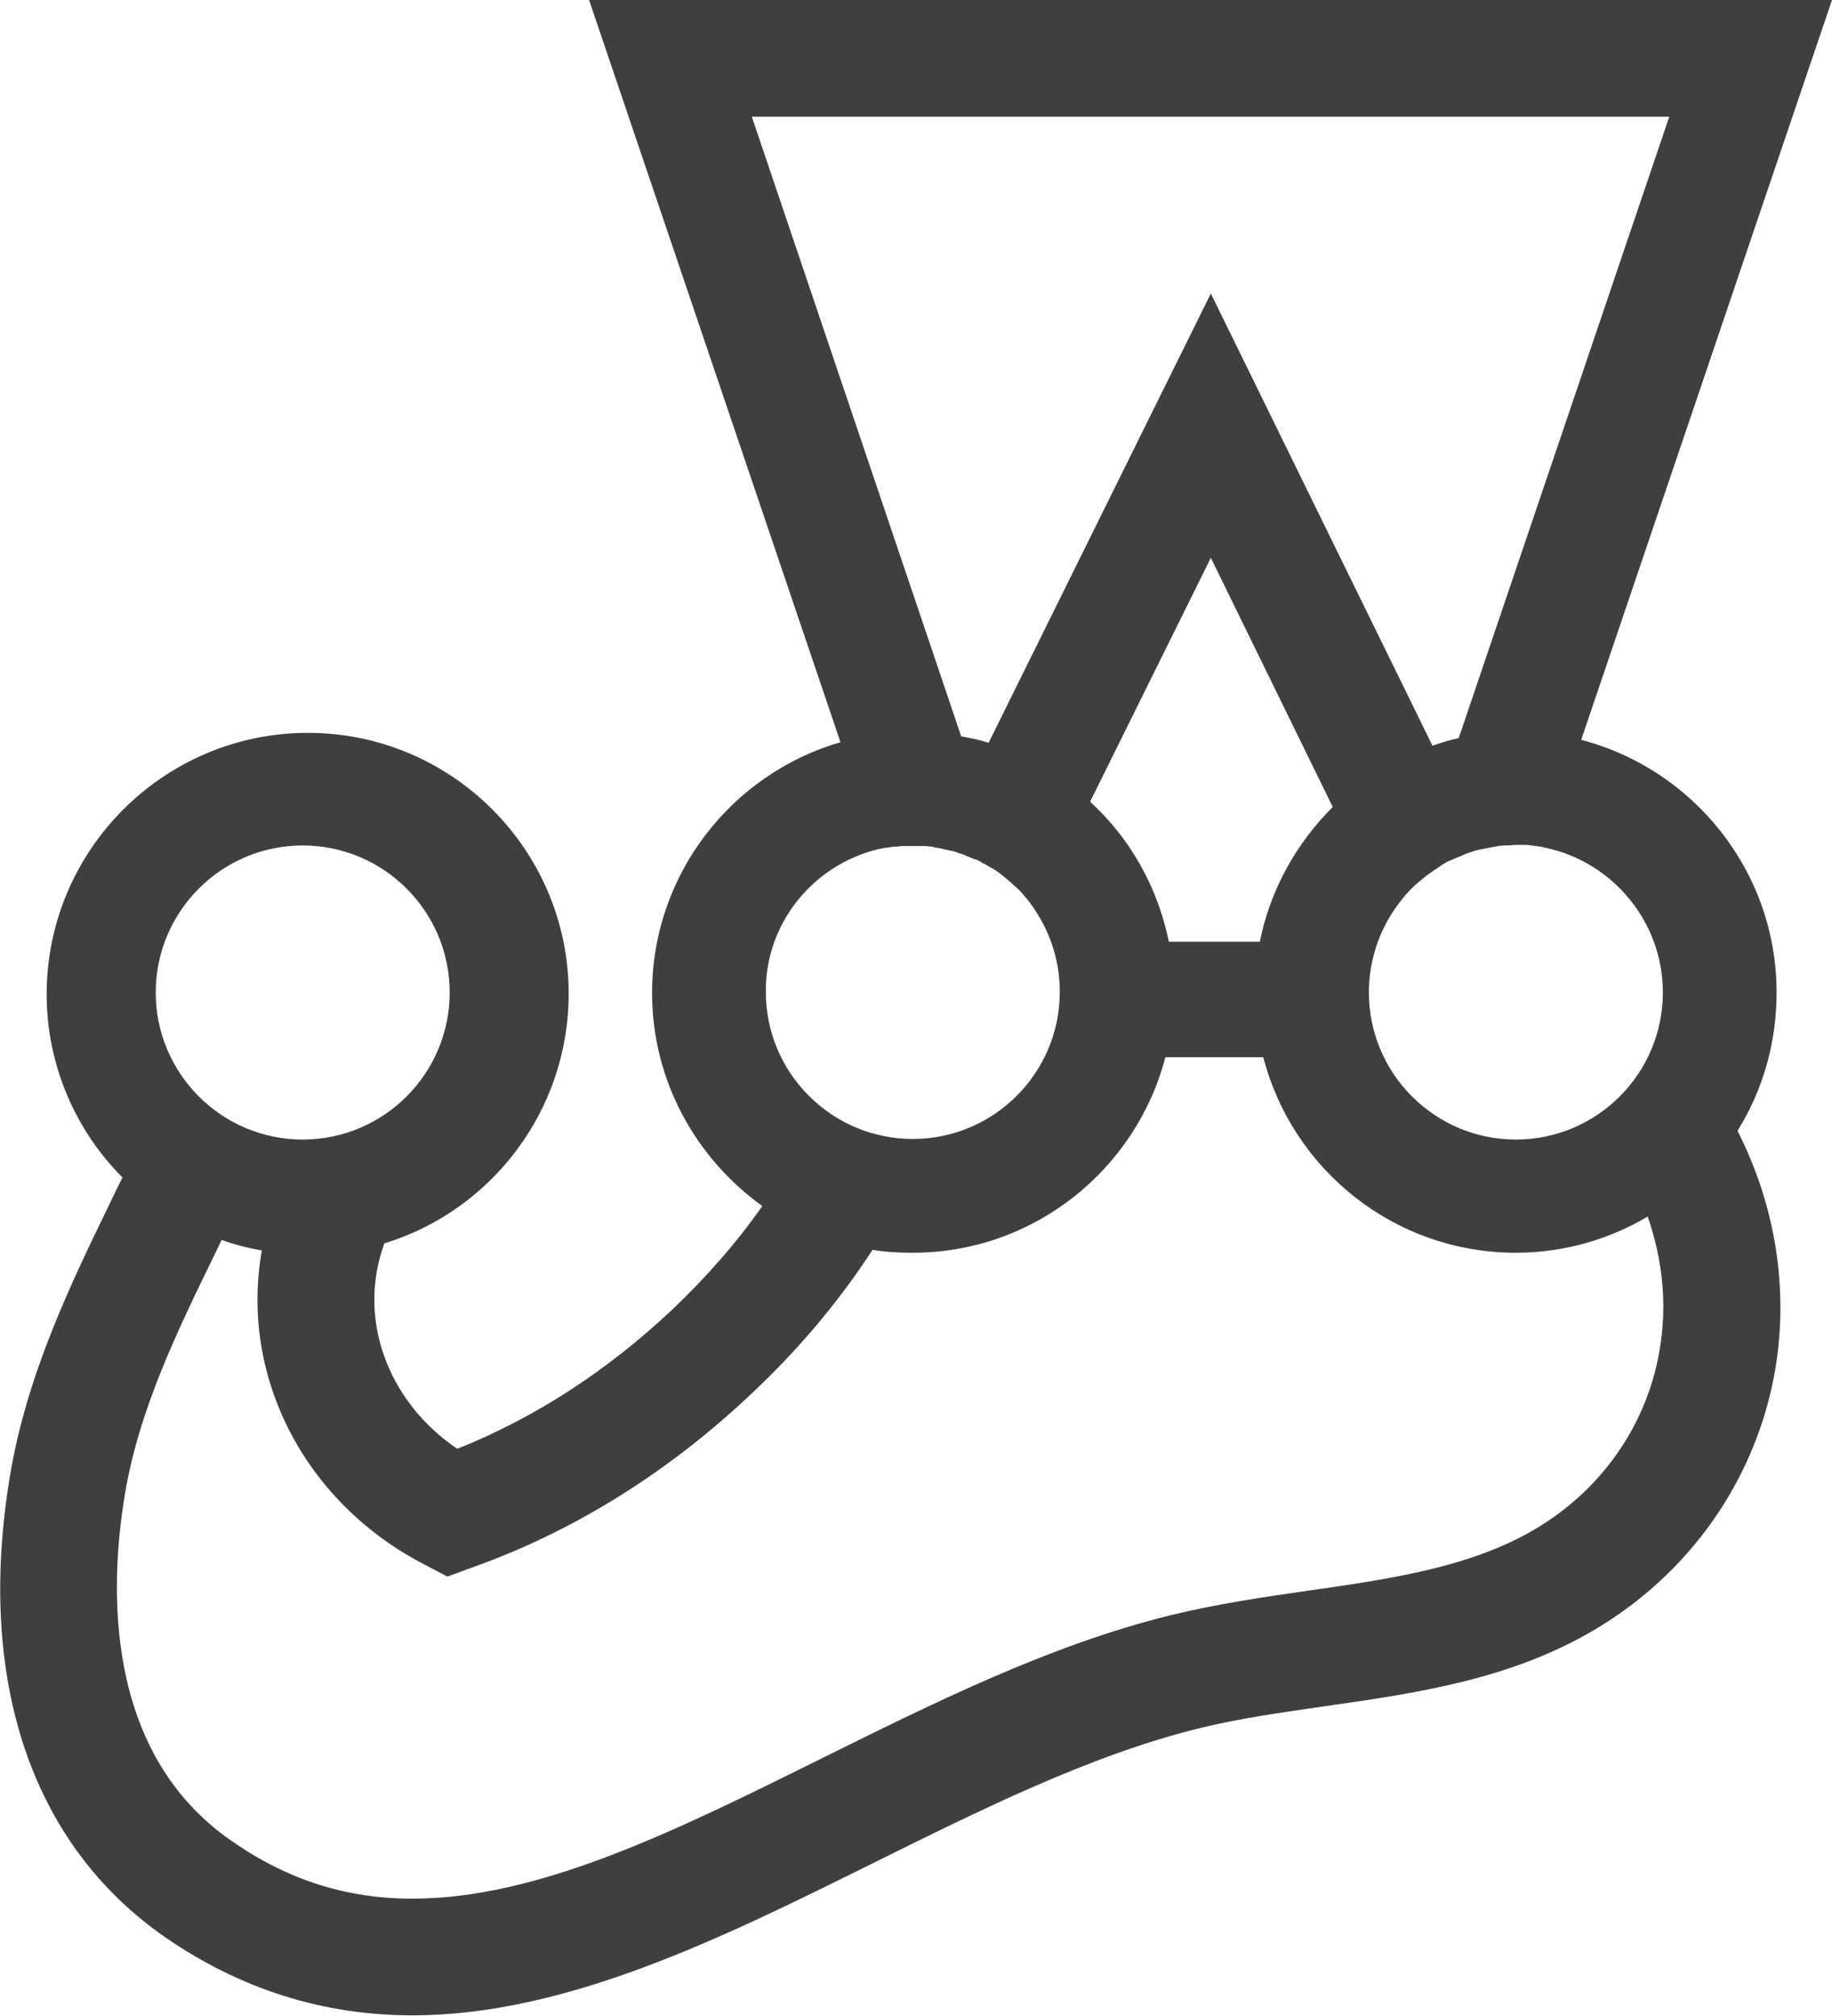 <svg xmlns="http://www.w3.org/2000/svg" viewBox="0 0 314.1 345.5"><path fill="none" d="M207.6 95.6l-20.7 41.8c6.8 6.3 11.6 14.6 13.5 24H216c1.8-8.9 6.2-16.9 12.5-23.1l-20.9-42.7z"/><path fill="none" d="M169.5 127.3l38.1-77 38 77.5c1.5-.5 3-.9 4.5-1.3L286.2 20H128.9l36 106.2c1.5.3 3.1.7 4.6 1.1zM156.4 195.4c13.9 0 25.2-11.3 25.2-25.2 0-5.1-1.5-9.8-4.1-13.8-.8-1.3-1.8-2.5-2.8-3.6l-.1-.1c-1-1.1-2.2-2.1-3.4-2.9l-.1-.1c-.3-.2-.7-.5-1.1-.7-.1 0-.1-.1-.2-.1-.4-.2-.8-.5-1.2-.7h-.1c-.4-.2-.9-.5-1.3-.7h-.1c-.4-.2-.8-.4-1.2-.5-.1 0-.2-.1-.3-.1-.3-.1-.7-.3-1-.4-.1 0-.2-.1-.4-.1-.4-.1-.8-.3-1.2-.4h-.1c-.5-.1-.9-.2-1.4-.3-.1 0-.2 0-.4-.1-.4-.1-.7-.1-1.1-.2-.2 0-.3 0-.5-.1-.3 0-.7-.1-1-.1h-3.9c-.4 0-.7.1-1.1.1h-.4c-.4.1-.8.1-1.2.2h-.3c-.5.1-.9.2-1.4.3-11 2.7-19.2 12.7-19.2 24.5.2 13.7 11.5 25.1 25.4 25.1zM262.4 145h-.2c-.4 0-.7-.1-1.1-.1h-1.3c-.5 0-1 0-1.6.1h-.5c-.4 0-.8.1-1.2.1-.1 0-.3 0-.4.1l-1.5.3h-.1c-.5.1-.9.2-1.4.3-.1 0-.3.1-.4.1-.4.1-.8.2-1.2.4-.1 0-.2.1-.3.1-.5.2-1 .4-1.4.6-.5.2-.9.4-1.4.6-.1 0-.2.1-.3.1-.4.2-.8.4-1.2.7 0 0-.1 0-.1.1-.9.5-1.8 1.1-2.6 1.8l-.1.1c-1.3 1-2.4 2.1-3.5 3.3-1.1 1.2-2 2.6-2.8 4-2.1 3.7-3.3 8-3.3 12.5 0 13.9 11.3 25.2 25.2 25.2 13.9 0 25.2-11.3 25.2-25.2 0-12.2-8.8-22.5-20.3-24.8-.6-.2-1.4-.3-2.2-.4zM51.9 195.4c13.9 0 25.2-11.3 25.2-25.2S65.8 145 51.9 145s-25.2 11.3-25.2 25.2 11.3 25.2 25.2 25.2z"/><path fill="none" d="M259.9 214.9c-20.8 0-38.3-14.3-43.3-33.5h-16.8c-5 19.2-22.5 33.5-43.3 33.5-2.4 0-4.7-.2-6.9-.5-5.8 8.9-12.7 17.1-20.8 24.7-14.3 13.5-30.5 23.5-48 29.8l-4.1 1.5-3.8-2c-21-10.8-31.8-32.7-28-53.9-2.4-.4-4.7-1-6.9-1.8-.4.7-.7 1.5-1.1 2.3-6.4 13.2-13.1 26.8-15.5 41.4-2.6 15.6-3.7 44.1 18.3 59.3 9.6 6.6 19.7 9.9 31 9.9 21.7 0 45.1-11.6 69.9-23.9 19.4-9.6 39.4-19.6 60.2-24.7 7.9-1.9 15.9-3.1 23.6-4.2 14.1-2 27.5-4 38.4-10.3 11.6-6.7 19.5-17.9 21.7-30.7 1.4-7.8.6-15.7-2-23-6.6 3.8-14.3 6.1-22.6 6.1z"/><path fill="#3f3f40" d="M304.6 170.1c0-20.8-14.3-38.3-33.5-43.3L314.1 0H101l43.1 127.2c-18.6 5.4-32.3 22.6-32.3 43 0 15 7.5 28.3 18.9 36.5-4.5 6.4-9.7 12.3-15.6 17.9C104 235 91.7 243 78.4 248.3c-12-8.1-17.2-22.4-12.5-35.2 18.3-5.6 31.6-22.7 31.6-42.8 0-24.7-20.1-44.7-44.7-44.7-24.7 0-44.8 20.1-44.8 44.8 0 12.2 5 23.4 13 31.4-.7 1.4-1.4 2.8-2.1 4.3-6.7 13.8-14.3 29.4-17.2 46.9-5.8 35 3.7 63.1 26.6 79 12.9 8.9 27.1 13.4 42.4 13.4 26.3 0 53-13.2 78.8-26 18.4-9.1 37.4-18.6 56.1-23.2 6.9-1.7 14.1-2.7 21.7-3.8 15.4-2.2 31.3-4.5 45.6-12.8 16.7-9.7 28.1-25.9 31.4-44.5 2.5-14.3 0-28.7-6.4-41.3 4.3-6.9 6.7-15 6.7-23.7zm-19.5 0c0 13.9-11.3 25.2-25.2 25.2-13.9 0-25.2-11.3-25.2-25.2 0-4.5 1.2-8.8 3.3-12.5.8-1.4 1.8-2.8 2.8-4 1-1.2 2.2-2.3 3.5-3.3l.1-.1c.8-.6 1.7-1.2 2.6-1.8 0 0 .1 0 .1-.1.4-.2.8-.5 1.2-.7.1 0 .2-.1.3-.1.4-.2.9-.4 1.4-.6.5-.2 1-.4 1.4-.6.1 0 .2-.1.3-.1.4-.1.8-.3 1.2-.4.1 0 .3-.1.4-.1.5-.1.9-.2 1.4-.3h.1l1.5-.3c.1 0 .3 0 .4-.1.4 0 .8-.1 1.2-.1h.5c.5 0 1-.1 1.6-.1h1.3c.4 0 .7 0 1.1.1h.2c.8.1 1.6.2 2.4.4 11.4 2.4 20.1 12.6 20.1 24.8zM128.9 20h157.3l-36.1 106.5c-1.5.3-3 .8-4.5 1.3l-38-77.5-38.1 77c-1.5-.5-3.1-.8-4.7-1.1L128.9 20zm71.5 141.4c-1.9-9.4-6.7-17.8-13.5-24l20.7-41.8 20.9 42.7c-6.2 6.2-10.7 14.1-12.5 23.1h-15.6zm-50.1-15.8c.5-.1.9-.2 1.4-.3h.3c.4-.1.8-.1 1.2-.2h.4c.4 0 .7-.1 1.1-.1h3.9c.4 0 .7.1 1 .1.2 0 .3 0 .5.1.4.1.7.1 1.1.2.1 0 .2 0 .4.1.5.1 1 .2 1.4.3h.1c.4.1.8.2 1.2.4.1 0 .2.1.4.1.3.1.7.2 1 .4.1 0 .2.1.3.1.4.2.8.3 1.2.5h.1c.5.2.9.4 1.3.7h.1c.4.2.8.5 1.2.7.1 0 .1.1.2.1.4.2.7.5 1.1.7l.1.1c1.2.9 2.3 1.9 3.4 2.9l.1.1c1 1.1 2 2.3 2.8 3.6 2.6 4 4.1 8.7 4.1 13.8 0 13.9-11.3 25.2-25.2 25.2s-25.2-11.3-25.2-25.2c-.1-11.7 8-21.6 19-24.4zm-98.4-.7c13.9 0 25.2 11.3 25.2 25.2s-11.3 25.2-25.2 25.2-25.2-11.3-25.2-25.2 11.3-25.2 25.2-25.2zm232.6 86.7c-2.2 12.8-10.1 24-21.7 30.7-10.9 6.3-24.3 8.3-38.4 10.3-7.7 1.1-15.8 2.3-23.6 4.2-20.8 5.1-40.8 15.1-60.2 24.7-24.8 12.3-48.2 23.9-69.9 23.9-11.3 0-21.4-3.2-31-9.9-22-15.2-20.9-43.7-18.3-59.3 2.4-14.6 9.1-28.3 15.5-41.4.4-.8.7-1.5 1.1-2.3 2.2.8 4.5 1.4 6.9 1.8-3.8 21.2 7 43.1 28 53.9l3.8 2 4.1-1.5c17.5-6.2 33.7-16.3 48-29.8 8.1-7.6 15-15.8 20.8-24.7 2.3.4 4.6.5 6.9.5 20.8 0 38.3-14.3 43.3-33.5h16.8c5 19.3 22.5 33.5 43.3 33.5 8.3 0 16-2.3 22.6-6.2 2.6 7.5 3.4 15.3 2 23.1z"/></svg>